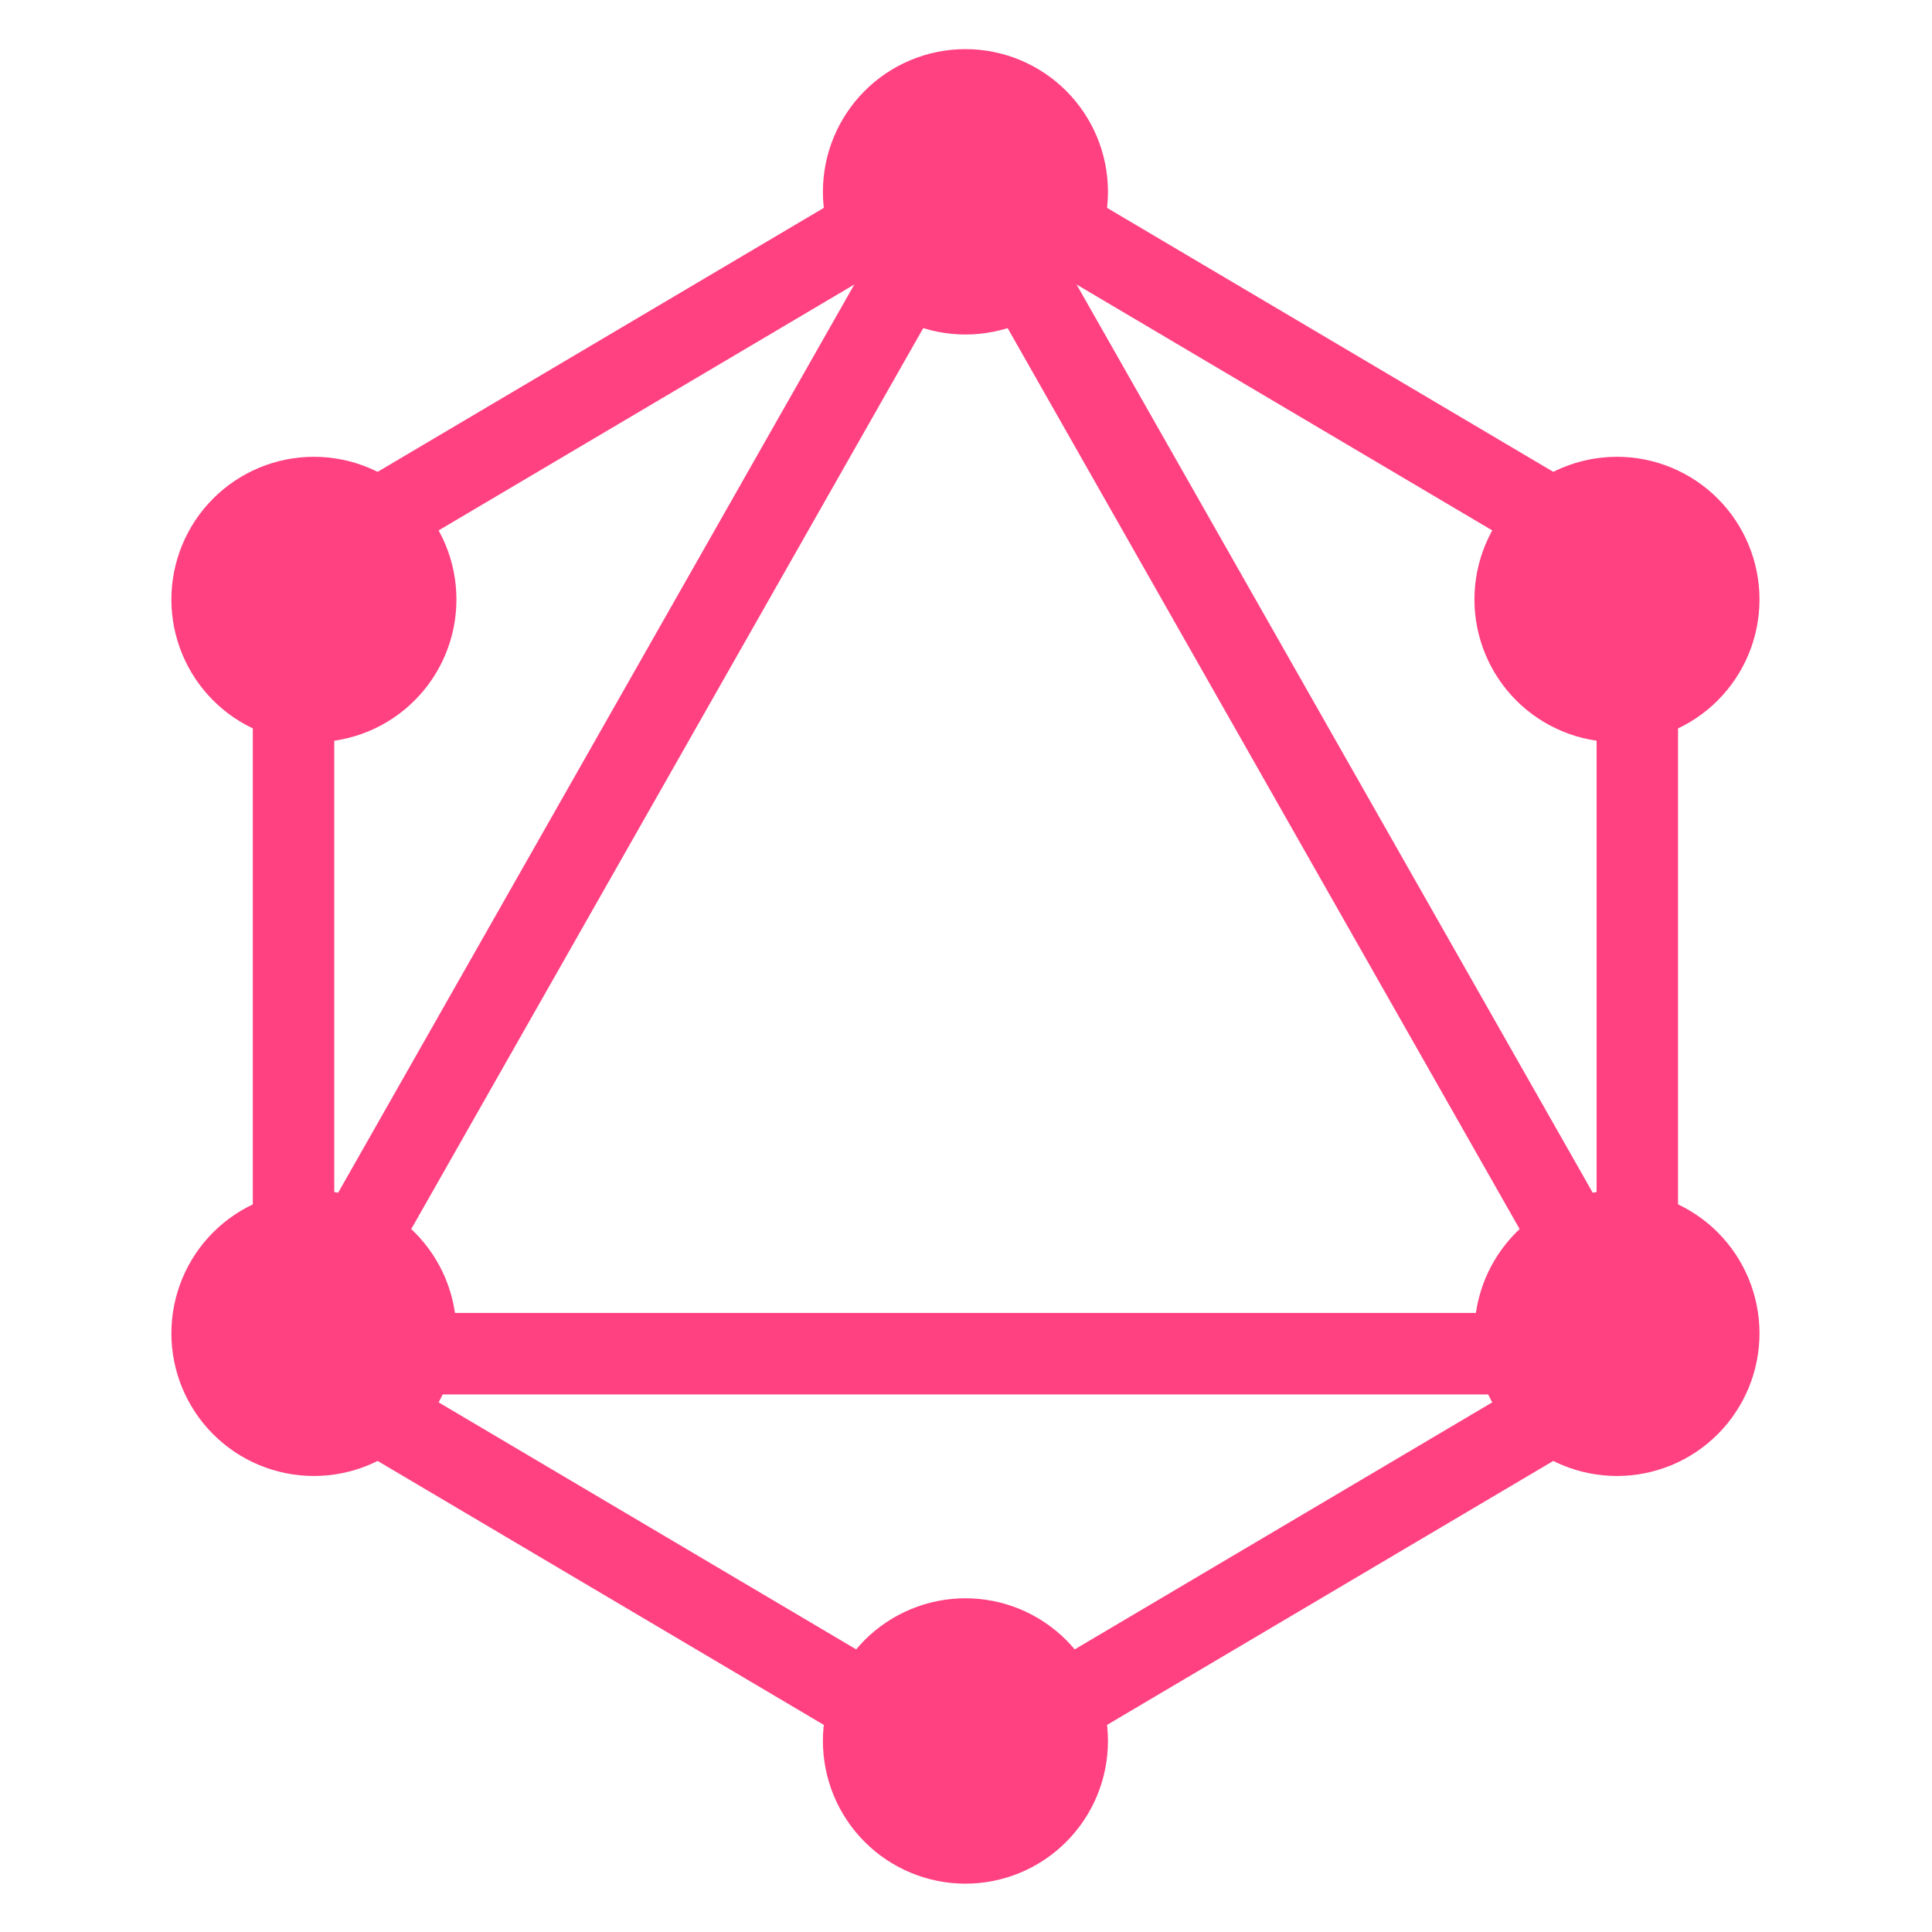<svg xmlns="http://www.w3.org/2000/svg" xmlns:xlink="http://www.w3.org/1999/xlink" width="500" zoomAndPan="magnify" viewBox="0 0 375 375" height="500" preserveAspectRatio="xMidYMid meet" version="1.0"><defs><clipPath id="id1"><path d="M 159 9.449 L 216 9.449 L 216 65 L 159 65 Z M 159 9.449 " clip-rule="nonzero"/></clipPath><clipPath id="id2"><path d="M 159 310 L 216 310 L 216 365.699 L 159 365.699 Z M 159 310 " clip-rule="nonzero"/></clipPath><clipPath id="id3"><path d="M 33.266 231 L 89 231 L 89 287 L 33.266 287 Z M 33.266 231 " clip-rule="nonzero"/></clipPath><clipPath id="id4"><path d="M 286 231 L 341.516 231 L 341.516 287 L 286 287 Z M 286 231 " clip-rule="nonzero"/></clipPath><clipPath id="id5"><path d="M 33.266 88 L 89 88 L 89 145 L 33.266 145 Z M 33.266 88 " clip-rule="nonzero"/></clipPath><clipPath id="id6"><path d="M 286 88 L 341.516 88 L 341.516 145 L 286 145 Z M 286 88 " clip-rule="nonzero"/></clipPath></defs><path fill="rgb(100%, 25.099%, 50.589%)" d="M 187.391 351.062 L 49.074 269.238 L 49.074 105.914 L 187.391 24.086 L 325.707 105.914 L 325.707 269.238 Z M 64.879 260.215 L 187.391 332.691 L 309.898 260.215 L 309.898 114.934 L 187.391 42.461 L 64.879 114.934 Z M 64.879 260.215 " fill-opacity="1" fill-rule="nonzero"/><g clip-path="url(#id1)"><path fill="rgb(100%, 25.099%, 50.589%)" d="M 215.055 37.23 C 215.055 38.137 215.008 39.043 214.922 39.945 C 214.832 40.848 214.699 41.746 214.523 42.633 C 214.344 43.523 214.125 44.402 213.863 45.27 C 213.598 46.137 213.293 46.992 212.949 47.828 C 212.602 48.668 212.215 49.484 211.789 50.285 C 211.359 51.086 210.895 51.863 210.391 52.617 C 209.887 53.371 209.348 54.098 208.773 54.801 C 208.199 55.5 207.594 56.172 206.953 56.812 C 206.312 57.457 205.641 58.062 204.941 58.641 C 204.238 59.215 203.512 59.754 202.758 60.258 C 202.008 60.762 201.23 61.227 200.43 61.656 C 199.633 62.082 198.812 62.473 197.977 62.816 C 197.141 63.164 196.289 63.469 195.422 63.734 C 194.555 63.996 193.676 64.219 192.789 64.395 C 191.898 64.57 191.004 64.703 190.102 64.793 C 189.199 64.883 188.297 64.926 187.391 64.926 C 186.484 64.926 185.582 64.883 184.68 64.793 C 183.777 64.703 182.883 64.57 181.992 64.395 C 181.105 64.219 180.227 63.996 179.359 63.734 C 178.492 63.469 177.641 63.164 176.805 62.816 C 175.969 62.473 175.148 62.082 174.352 61.656 C 173.551 61.227 172.773 60.762 172.02 60.258 C 171.27 59.754 170.543 59.215 169.84 58.641 C 169.141 58.062 168.469 57.457 167.828 56.812 C 167.188 56.172 166.582 55.5 166.008 54.801 C 165.43 54.098 164.891 53.371 164.391 52.617 C 163.887 51.863 163.422 51.086 162.992 50.285 C 162.566 49.484 162.18 48.668 161.832 47.828 C 161.484 46.992 161.18 46.137 160.918 45.27 C 160.656 44.402 160.434 43.523 160.258 42.633 C 160.082 41.746 159.949 40.848 159.859 39.945 C 159.77 39.043 159.727 38.137 159.727 37.23 C 159.727 36.324 159.77 35.418 159.859 34.516 C 159.949 33.613 160.082 32.719 160.258 31.828 C 160.434 30.938 160.656 30.059 160.918 29.191 C 161.18 28.324 161.484 27.469 161.832 26.633 C 162.18 25.793 162.566 24.977 162.992 24.176 C 163.422 23.375 163.887 22.598 164.391 21.844 C 164.891 21.09 165.43 20.363 166.008 19.66 C 166.582 18.961 167.188 18.289 167.828 17.648 C 168.469 17.008 169.141 16.398 169.84 15.82 C 170.543 15.246 171.27 14.707 172.02 14.203 C 172.773 13.699 173.551 13.234 174.352 12.805 C 175.148 12.379 175.969 11.992 176.805 11.645 C 177.641 11.297 178.492 10.992 179.359 10.727 C 180.227 10.465 181.105 10.246 181.992 10.066 C 182.883 9.891 183.777 9.758 184.68 9.668 C 185.582 9.582 186.484 9.535 187.391 9.535 C 188.297 9.535 189.199 9.582 190.102 9.668 C 191.004 9.758 191.898 9.891 192.789 10.066 C 193.676 10.246 194.555 10.465 195.422 10.727 C 196.289 10.992 197.141 11.297 197.977 11.645 C 198.812 11.992 199.633 12.379 200.43 12.805 C 201.23 13.234 202.008 13.699 202.758 14.203 C 203.512 14.707 204.238 15.246 204.941 15.82 C 205.641 16.398 206.312 17.008 206.953 17.648 C 207.594 18.289 208.199 18.961 208.773 19.66 C 209.348 20.363 209.887 21.09 210.391 21.844 C 210.895 22.598 211.359 23.375 211.789 24.176 C 212.215 24.977 212.602 25.793 212.949 26.633 C 213.293 27.469 213.598 28.324 213.863 29.191 C 214.125 30.059 214.344 30.938 214.523 31.828 C 214.699 32.719 214.832 33.613 214.922 34.516 C 215.008 35.418 215.055 36.324 215.055 37.23 Z M 215.055 37.23 " fill-opacity="1" fill-rule="nonzero"/></g><g clip-path="url(#id2)"><path fill="rgb(100%, 25.099%, 50.589%)" d="M 215.055 337.922 C 215.055 338.828 215.008 339.734 214.922 340.637 C 214.832 341.539 214.699 342.434 214.523 343.324 C 214.344 344.215 214.125 345.094 213.863 345.961 C 213.598 346.828 213.293 347.68 212.949 348.52 C 212.602 349.359 212.215 350.176 211.789 350.977 C 211.359 351.777 210.895 352.555 210.391 353.309 C 209.887 354.062 209.348 354.789 208.773 355.492 C 208.199 356.191 207.594 356.863 206.953 357.504 C 206.312 358.145 205.641 358.754 204.941 359.328 C 204.238 359.906 203.512 360.445 202.758 360.949 C 202.008 361.453 201.23 361.918 200.43 362.348 C 199.633 362.773 198.812 363.16 197.977 363.508 C 197.141 363.855 196.289 364.16 195.422 364.422 C 194.555 364.688 193.676 364.906 192.789 365.082 C 191.898 365.262 191.004 365.395 190.102 365.484 C 189.199 365.57 188.297 365.617 187.391 365.617 C 186.484 365.617 185.582 365.57 184.68 365.484 C 183.777 365.395 182.883 365.262 181.992 365.082 C 181.105 364.906 180.227 364.688 179.359 364.422 C 178.492 364.16 177.641 363.855 176.805 363.508 C 175.969 363.16 175.148 362.773 174.352 362.348 C 173.551 361.918 172.773 361.453 172.02 360.949 C 171.27 360.445 170.543 359.906 169.84 359.328 C 169.141 358.754 168.469 358.145 167.828 357.504 C 167.188 356.863 166.582 356.191 166.008 355.492 C 165.43 354.789 164.891 354.062 164.391 353.309 C 163.887 352.555 163.422 351.777 162.992 350.977 C 162.566 350.176 162.18 349.359 161.832 348.52 C 161.484 347.68 161.18 346.828 160.918 345.961 C 160.656 345.094 160.434 344.215 160.258 343.324 C 160.082 342.434 159.949 341.539 159.859 340.637 C 159.77 339.734 159.727 338.828 159.727 337.922 C 159.727 337.016 159.77 336.109 159.859 335.207 C 159.949 334.305 160.082 333.406 160.258 332.52 C 160.434 331.629 160.656 330.75 160.918 329.883 C 161.18 329.012 161.484 328.16 161.832 327.324 C 162.18 326.484 162.566 325.664 162.992 324.867 C 163.422 324.066 163.887 323.289 164.391 322.535 C 164.891 321.781 165.43 321.051 166.008 320.352 C 166.582 319.648 167.188 318.98 167.828 318.336 C 168.469 317.695 169.141 317.086 169.84 316.512 C 170.543 315.938 171.27 315.398 172.02 314.895 C 172.773 314.391 173.551 313.922 174.352 313.496 C 175.148 313.07 175.969 312.68 176.805 312.336 C 177.641 311.988 178.492 311.684 179.359 311.418 C 180.227 311.156 181.105 310.934 181.992 310.758 C 182.883 310.582 183.777 310.449 184.68 310.359 C 185.582 310.27 186.484 310.227 187.391 310.227 C 188.297 310.227 189.199 310.27 190.102 310.359 C 191.004 310.449 191.898 310.582 192.789 310.758 C 193.676 310.934 194.555 311.156 195.422 311.418 C 196.289 311.684 197.141 311.988 197.977 312.336 C 198.812 312.68 199.633 313.07 200.43 313.496 C 201.23 313.922 202.008 314.391 202.758 314.895 C 203.512 315.398 204.238 315.938 204.941 316.512 C 205.641 317.086 206.312 317.695 206.953 318.336 C 207.594 318.98 208.199 319.648 208.773 320.352 C 209.348 321.051 209.887 321.781 210.391 322.535 C 210.895 323.289 211.359 324.066 211.789 324.867 C 212.215 325.664 212.602 326.484 212.949 327.324 C 213.293 328.16 213.598 329.012 213.863 329.883 C 214.125 330.75 214.344 331.629 214.523 332.52 C 214.699 333.406 214.832 334.305 214.922 335.207 C 215.008 336.109 215.055 337.016 215.055 337.922 Z M 215.055 337.922 " fill-opacity="1" fill-rule="nonzero"/></g><g clip-path="url(#id3)"><path fill="rgb(100%, 25.099%, 50.589%)" d="M 88.594 258.793 C 88.594 259.699 88.547 260.605 88.457 261.508 C 88.371 262.41 88.238 263.305 88.062 264.195 C 87.883 265.086 87.664 265.965 87.402 266.832 C 87.137 267.699 86.832 268.551 86.488 269.391 C 86.141 270.227 85.754 271.047 85.324 271.848 C 84.898 272.648 84.434 273.426 83.93 274.18 C 83.426 274.934 82.887 275.66 82.312 276.363 C 81.738 277.062 81.129 277.734 80.488 278.375 C 79.848 279.016 79.18 279.625 78.477 280.199 C 77.777 280.777 77.051 281.316 76.297 281.82 C 75.543 282.324 74.77 282.789 73.969 283.219 C 73.172 283.645 72.352 284.031 71.516 284.379 C 70.68 284.727 69.824 285.031 68.961 285.293 C 68.094 285.559 67.215 285.777 66.324 285.953 C 65.438 286.133 64.543 286.266 63.641 286.355 C 62.738 286.441 61.836 286.488 60.93 286.488 C 60.023 286.488 59.117 286.441 58.219 286.355 C 57.316 286.266 56.422 286.133 55.531 285.953 C 54.645 285.777 53.766 285.559 52.898 285.293 C 52.031 285.031 51.18 284.727 50.344 284.379 C 49.504 284.031 48.688 283.645 47.887 283.219 C 47.09 282.789 46.312 282.324 45.559 281.82 C 44.805 281.316 44.078 280.777 43.379 280.199 C 42.68 279.625 42.008 279.016 41.367 278.375 C 40.727 277.734 40.121 277.062 39.543 276.363 C 38.969 275.66 38.43 274.934 37.926 274.18 C 37.426 273.426 36.957 272.648 36.531 271.848 C 36.105 271.047 35.719 270.227 35.371 269.391 C 35.023 268.551 34.719 267.699 34.457 266.832 C 34.195 265.965 33.973 265.086 33.797 264.195 C 33.621 263.305 33.488 262.41 33.398 261.508 C 33.309 260.605 33.266 259.699 33.266 258.793 C 33.266 257.887 33.309 256.98 33.398 256.078 C 33.488 255.176 33.621 254.277 33.797 253.391 C 33.973 252.5 34.195 251.621 34.457 250.754 C 34.719 249.883 35.023 249.031 35.371 248.195 C 35.719 247.355 36.105 246.535 36.531 245.738 C 36.957 244.938 37.426 244.16 37.926 243.406 C 38.43 242.652 38.969 241.922 39.543 241.223 C 40.121 240.52 40.727 239.852 41.367 239.207 C 42.008 238.566 42.68 237.957 43.379 237.383 C 44.078 236.809 44.805 236.27 45.559 235.766 C 46.312 235.262 47.09 234.793 47.887 234.367 C 48.688 233.941 49.504 233.551 50.344 233.203 C 51.18 232.859 52.031 232.551 52.898 232.289 C 53.766 232.027 54.645 231.805 55.531 231.629 C 56.422 231.453 57.316 231.32 58.219 231.23 C 59.117 231.141 60.023 231.098 60.93 231.098 C 61.836 231.098 62.738 231.141 63.641 231.23 C 64.543 231.32 65.438 231.453 66.324 231.629 C 67.215 231.805 68.094 232.027 68.961 232.289 C 69.824 232.551 70.68 232.859 71.516 233.203 C 72.352 233.551 73.172 233.941 73.969 234.367 C 74.77 234.793 75.543 235.262 76.297 235.766 C 77.051 236.27 77.777 236.809 78.477 237.383 C 79.18 237.957 79.848 238.566 80.488 239.207 C 81.129 239.852 81.738 240.52 82.312 241.223 C 82.887 241.922 83.426 242.652 83.93 243.406 C 84.434 244.16 84.898 244.938 85.324 245.738 C 85.754 246.535 86.141 247.355 86.488 248.195 C 86.832 249.031 87.137 249.883 87.402 250.754 C 87.664 251.621 87.883 252.5 88.062 253.391 C 88.238 254.277 88.371 255.176 88.457 256.078 C 88.547 256.98 88.594 257.887 88.594 258.793 Z M 88.594 258.793 " fill-opacity="1" fill-rule="nonzero"/></g><g clip-path="url(#id4)"><path fill="rgb(100%, 25.099%, 50.589%)" d="M 341.516 258.793 C 341.516 259.699 341.473 260.605 341.383 261.508 C 341.293 262.41 341.16 263.305 340.984 264.195 C 340.809 265.086 340.586 265.965 340.324 266.832 C 340.062 267.699 339.758 268.551 339.41 269.391 C 339.062 270.227 338.676 271.047 338.25 271.848 C 337.82 272.648 337.355 273.426 336.852 274.18 C 336.352 274.934 335.812 275.66 335.234 276.363 C 334.66 277.062 334.055 277.734 333.414 278.375 C 332.773 279.016 332.102 279.625 331.402 280.199 C 330.699 280.777 329.973 281.316 329.223 281.82 C 328.469 282.324 327.691 282.789 326.891 283.219 C 326.094 283.645 325.273 284.031 324.438 284.379 C 323.602 284.727 322.75 285.031 321.883 285.293 C 321.016 285.559 320.137 285.777 319.25 285.953 C 318.359 286.133 317.465 286.266 316.562 286.355 C 315.66 286.441 314.758 286.488 313.852 286.488 C 312.945 286.488 312.043 286.441 311.141 286.355 C 310.238 286.266 309.344 286.133 308.453 285.953 C 307.566 285.777 306.688 285.559 305.82 285.293 C 304.953 285.031 304.102 284.727 303.266 284.379 C 302.43 284.031 301.609 283.645 300.812 283.219 C 300.012 282.789 299.234 282.324 298.484 281.82 C 297.73 281.316 297.004 280.777 296.301 280.199 C 295.602 279.625 294.93 279.016 294.289 278.375 C 293.648 277.734 293.043 277.062 292.469 276.363 C 291.895 275.66 291.355 274.934 290.852 274.18 C 290.348 273.426 289.883 272.648 289.453 271.848 C 289.027 271.047 288.641 270.227 288.293 269.391 C 287.949 268.551 287.641 267.699 287.379 266.832 C 287.117 265.965 286.898 265.086 286.719 264.195 C 286.543 263.305 286.41 262.41 286.32 261.508 C 286.234 260.605 286.188 259.699 286.188 258.793 C 286.188 257.887 286.234 256.98 286.32 256.078 C 286.41 255.176 286.543 254.277 286.719 253.391 C 286.898 252.5 287.117 251.621 287.379 250.754 C 287.641 249.883 287.949 249.031 288.293 248.195 C 288.641 247.355 289.027 246.535 289.453 245.738 C 289.883 244.938 290.348 244.16 290.852 243.406 C 291.355 242.652 291.895 241.922 292.469 241.223 C 293.043 240.52 293.648 239.852 294.289 239.207 C 294.93 238.566 295.602 237.957 296.301 237.383 C 297.004 236.809 297.73 236.27 298.484 235.766 C 299.234 235.262 300.012 234.793 300.812 234.367 C 301.609 233.941 302.43 233.551 303.266 233.203 C 304.102 232.859 304.953 232.551 305.82 232.289 C 306.688 232.027 307.566 231.805 308.453 231.629 C 309.344 231.453 310.238 231.32 311.141 231.23 C 312.043 231.141 312.945 231.098 313.852 231.098 C 314.758 231.098 315.66 231.141 316.562 231.23 C 317.465 231.32 318.359 231.453 319.25 231.629 C 320.137 231.805 321.016 232.027 321.883 232.289 C 322.75 232.551 323.602 232.859 324.438 233.203 C 325.273 233.551 326.094 233.941 326.891 234.367 C 327.691 234.793 328.469 235.262 329.223 235.766 C 329.973 236.27 330.699 236.809 331.402 237.383 C 332.102 237.957 332.773 238.566 333.414 239.207 C 334.055 239.852 334.66 240.52 335.234 241.223 C 335.812 241.922 336.352 242.652 336.852 243.406 C 337.355 244.16 337.82 244.938 338.25 245.738 C 338.676 246.535 339.062 247.355 339.41 248.195 C 339.758 249.031 340.062 249.883 340.324 250.754 C 340.586 251.621 340.809 252.5 340.984 253.391 C 341.16 254.277 341.293 255.176 341.383 256.078 C 341.473 256.98 341.516 257.887 341.516 258.793 Z M 341.516 258.793 " fill-opacity="1" fill-rule="nonzero"/></g><g clip-path="url(#id5)"><path fill="rgb(100%, 25.099%, 50.589%)" d="M 88.594 116.359 C 88.594 117.266 88.547 118.172 88.457 119.074 C 88.371 119.977 88.238 120.875 88.062 121.762 C 87.883 122.652 87.664 123.531 87.402 124.398 C 87.137 125.266 86.832 126.121 86.488 126.957 C 86.141 127.797 85.754 128.617 85.324 129.414 C 84.898 130.215 84.434 130.992 83.93 131.746 C 83.426 132.5 82.887 133.227 82.312 133.93 C 81.738 134.629 81.129 135.301 80.488 135.941 C 79.848 136.586 79.18 137.191 78.477 137.77 C 77.777 138.344 77.051 138.883 76.297 139.387 C 75.543 139.891 74.77 140.355 73.969 140.785 C 73.172 141.211 72.352 141.602 71.516 141.945 C 70.68 142.293 69.824 142.598 68.961 142.863 C 68.094 143.125 67.215 143.348 66.324 143.523 C 65.438 143.699 64.543 143.832 63.641 143.922 C 62.738 144.012 61.836 144.055 60.93 144.055 C 60.023 144.055 59.117 144.012 58.219 143.922 C 57.316 143.832 56.422 143.699 55.531 143.523 C 54.645 143.348 53.766 143.125 52.898 142.863 C 52.031 142.598 51.18 142.293 50.344 141.945 C 49.504 141.602 48.688 141.211 47.887 140.785 C 47.09 140.355 46.312 139.891 45.559 139.387 C 44.805 138.883 44.078 138.344 43.379 137.77 C 42.68 137.191 42.008 136.586 41.367 135.941 C 40.727 135.301 40.121 134.629 39.543 133.93 C 38.969 133.227 38.43 132.5 37.926 131.746 C 37.426 130.992 36.957 130.215 36.531 129.414 C 36.105 128.617 35.719 127.797 35.371 126.957 C 35.023 126.121 34.719 125.266 34.457 124.398 C 34.195 123.531 33.973 122.652 33.797 121.762 C 33.621 120.875 33.488 119.977 33.398 119.074 C 33.309 118.172 33.266 117.266 33.266 116.359 C 33.266 115.453 33.309 114.547 33.398 113.645 C 33.488 112.742 33.621 111.848 33.797 110.957 C 33.973 110.066 34.195 109.188 34.457 108.32 C 34.719 107.453 35.023 106.598 35.371 105.762 C 35.719 104.922 36.105 104.105 36.531 103.305 C 36.957 102.504 37.426 101.727 37.926 100.973 C 38.43 100.219 38.969 99.492 39.543 98.789 C 40.121 98.09 40.727 97.418 41.367 96.777 C 42.008 96.137 42.68 95.527 43.379 94.953 C 44.078 94.375 44.805 93.836 45.559 93.332 C 46.312 92.828 47.09 92.363 47.887 91.934 C 48.688 91.508 49.504 91.121 50.344 90.773 C 51.18 90.426 52.031 90.121 52.898 89.855 C 53.766 89.594 54.645 89.375 55.531 89.195 C 56.422 89.02 57.316 88.887 58.219 88.797 C 59.117 88.711 60.023 88.664 60.93 88.664 C 61.836 88.664 62.738 88.711 63.641 88.797 C 64.543 88.887 65.438 89.02 66.324 89.195 C 67.215 89.375 68.094 89.594 68.961 89.855 C 69.824 90.121 70.68 90.426 71.516 90.773 C 72.352 91.121 73.172 91.508 73.969 91.934 C 74.77 92.363 75.543 92.828 76.297 93.332 C 77.051 93.836 77.777 94.375 78.477 94.953 C 79.18 95.527 79.848 96.137 80.488 96.777 C 81.129 97.418 81.738 98.09 82.312 98.789 C 82.887 99.492 83.426 100.219 83.93 100.973 C 84.434 101.727 84.898 102.504 85.324 103.305 C 85.754 104.105 86.141 104.922 86.488 105.762 C 86.832 106.598 87.137 107.453 87.402 108.32 C 87.664 109.188 87.883 110.066 88.062 110.957 C 88.238 111.848 88.371 112.742 88.457 113.645 C 88.547 114.547 88.594 115.453 88.594 116.359 Z M 88.594 116.359 " fill-opacity="1" fill-rule="nonzero"/></g><g clip-path="url(#id6)"><path fill="rgb(100%, 25.099%, 50.589%)" d="M 341.516 116.359 C 341.516 117.266 341.473 118.172 341.383 119.074 C 341.293 119.977 341.16 120.875 340.984 121.762 C 340.809 122.652 340.586 123.531 340.324 124.398 C 340.062 125.266 339.758 126.121 339.41 126.957 C 339.062 127.797 338.676 128.617 338.25 129.414 C 337.82 130.215 337.355 130.992 336.852 131.746 C 336.352 132.5 335.812 133.227 335.234 133.93 C 334.66 134.629 334.055 135.301 333.414 135.941 C 332.773 136.586 332.102 137.191 331.402 137.77 C 330.699 138.344 329.973 138.883 329.223 139.387 C 328.469 139.891 327.691 140.355 326.891 140.785 C 326.094 141.211 325.273 141.602 324.438 141.945 C 323.602 142.293 322.75 142.598 321.883 142.863 C 321.016 143.125 320.137 143.348 319.25 143.523 C 318.359 143.699 317.465 143.832 316.562 143.922 C 315.66 144.012 314.758 144.055 313.852 144.055 C 312.945 144.055 312.043 144.012 311.141 143.922 C 310.238 143.832 309.344 143.699 308.453 143.523 C 307.566 143.348 306.688 143.125 305.82 142.863 C 304.953 142.598 304.102 142.293 303.266 141.945 C 302.43 141.602 301.609 141.211 300.812 140.785 C 300.012 140.355 299.234 139.891 298.484 139.387 C 297.73 138.883 297.004 138.344 296.301 137.77 C 295.602 137.191 294.93 136.586 294.289 135.941 C 293.648 135.301 293.043 134.629 292.469 133.93 C 291.895 133.227 291.355 132.5 290.852 131.746 C 290.348 130.992 289.883 130.215 289.453 129.414 C 289.027 128.617 288.641 127.797 288.293 126.957 C 287.949 126.121 287.641 125.266 287.379 124.398 C 287.117 123.531 286.898 122.652 286.719 121.762 C 286.543 120.875 286.41 119.977 286.32 119.074 C 286.234 118.172 286.188 117.266 286.188 116.359 C 286.188 115.453 286.234 114.547 286.32 113.645 C 286.41 112.742 286.543 111.848 286.719 110.957 C 286.898 110.066 287.117 109.188 287.379 108.32 C 287.641 107.453 287.949 106.598 288.293 105.762 C 288.641 104.922 289.027 104.105 289.453 103.305 C 289.883 102.504 290.348 101.727 290.852 100.973 C 291.355 100.219 291.895 99.492 292.469 98.789 C 293.043 98.09 293.648 97.418 294.289 96.777 C 294.93 96.137 295.602 95.527 296.301 94.953 C 297.004 94.375 297.73 93.836 298.484 93.332 C 299.234 92.828 300.012 92.363 300.812 91.934 C 301.609 91.508 302.43 91.121 303.266 90.773 C 304.102 90.426 304.953 90.121 305.82 89.855 C 306.688 89.594 307.566 89.375 308.453 89.195 C 309.344 89.02 310.238 88.887 311.141 88.797 C 312.043 88.711 312.945 88.664 313.852 88.664 C 314.758 88.664 315.66 88.711 316.562 88.797 C 317.465 88.887 318.359 89.02 319.25 89.195 C 320.137 89.375 321.016 89.594 321.883 89.855 C 322.75 90.121 323.602 90.426 324.438 90.773 C 325.273 91.121 326.094 91.508 326.891 91.934 C 327.691 92.363 328.469 92.828 329.223 93.332 C 329.973 93.836 330.699 94.375 331.402 94.953 C 332.102 95.527 332.773 96.137 333.414 96.777 C 334.055 97.418 334.66 98.09 335.234 98.789 C 335.812 99.492 336.352 100.219 336.852 100.973 C 337.355 101.727 337.82 102.504 338.25 103.305 C 338.676 104.105 339.062 104.922 339.41 105.762 C 339.758 106.598 340.062 107.453 340.324 108.32 C 340.586 109.188 340.809 110.066 340.984 110.957 C 341.16 111.848 341.293 112.742 341.383 113.645 C 341.473 114.547 341.516 115.453 341.516 116.359 Z M 341.516 116.359 " fill-opacity="1" fill-rule="nonzero"/></g><path fill="rgb(100%, 25.099%, 50.589%)" d="M 331.398 270.66 L 43.383 270.66 L 187.391 17.273 Z M 70.57 254.836 L 304.211 254.836 L 187.391 49.273 Z M 70.57 254.836 " fill-opacity="1" fill-rule="nonzero"/></svg>